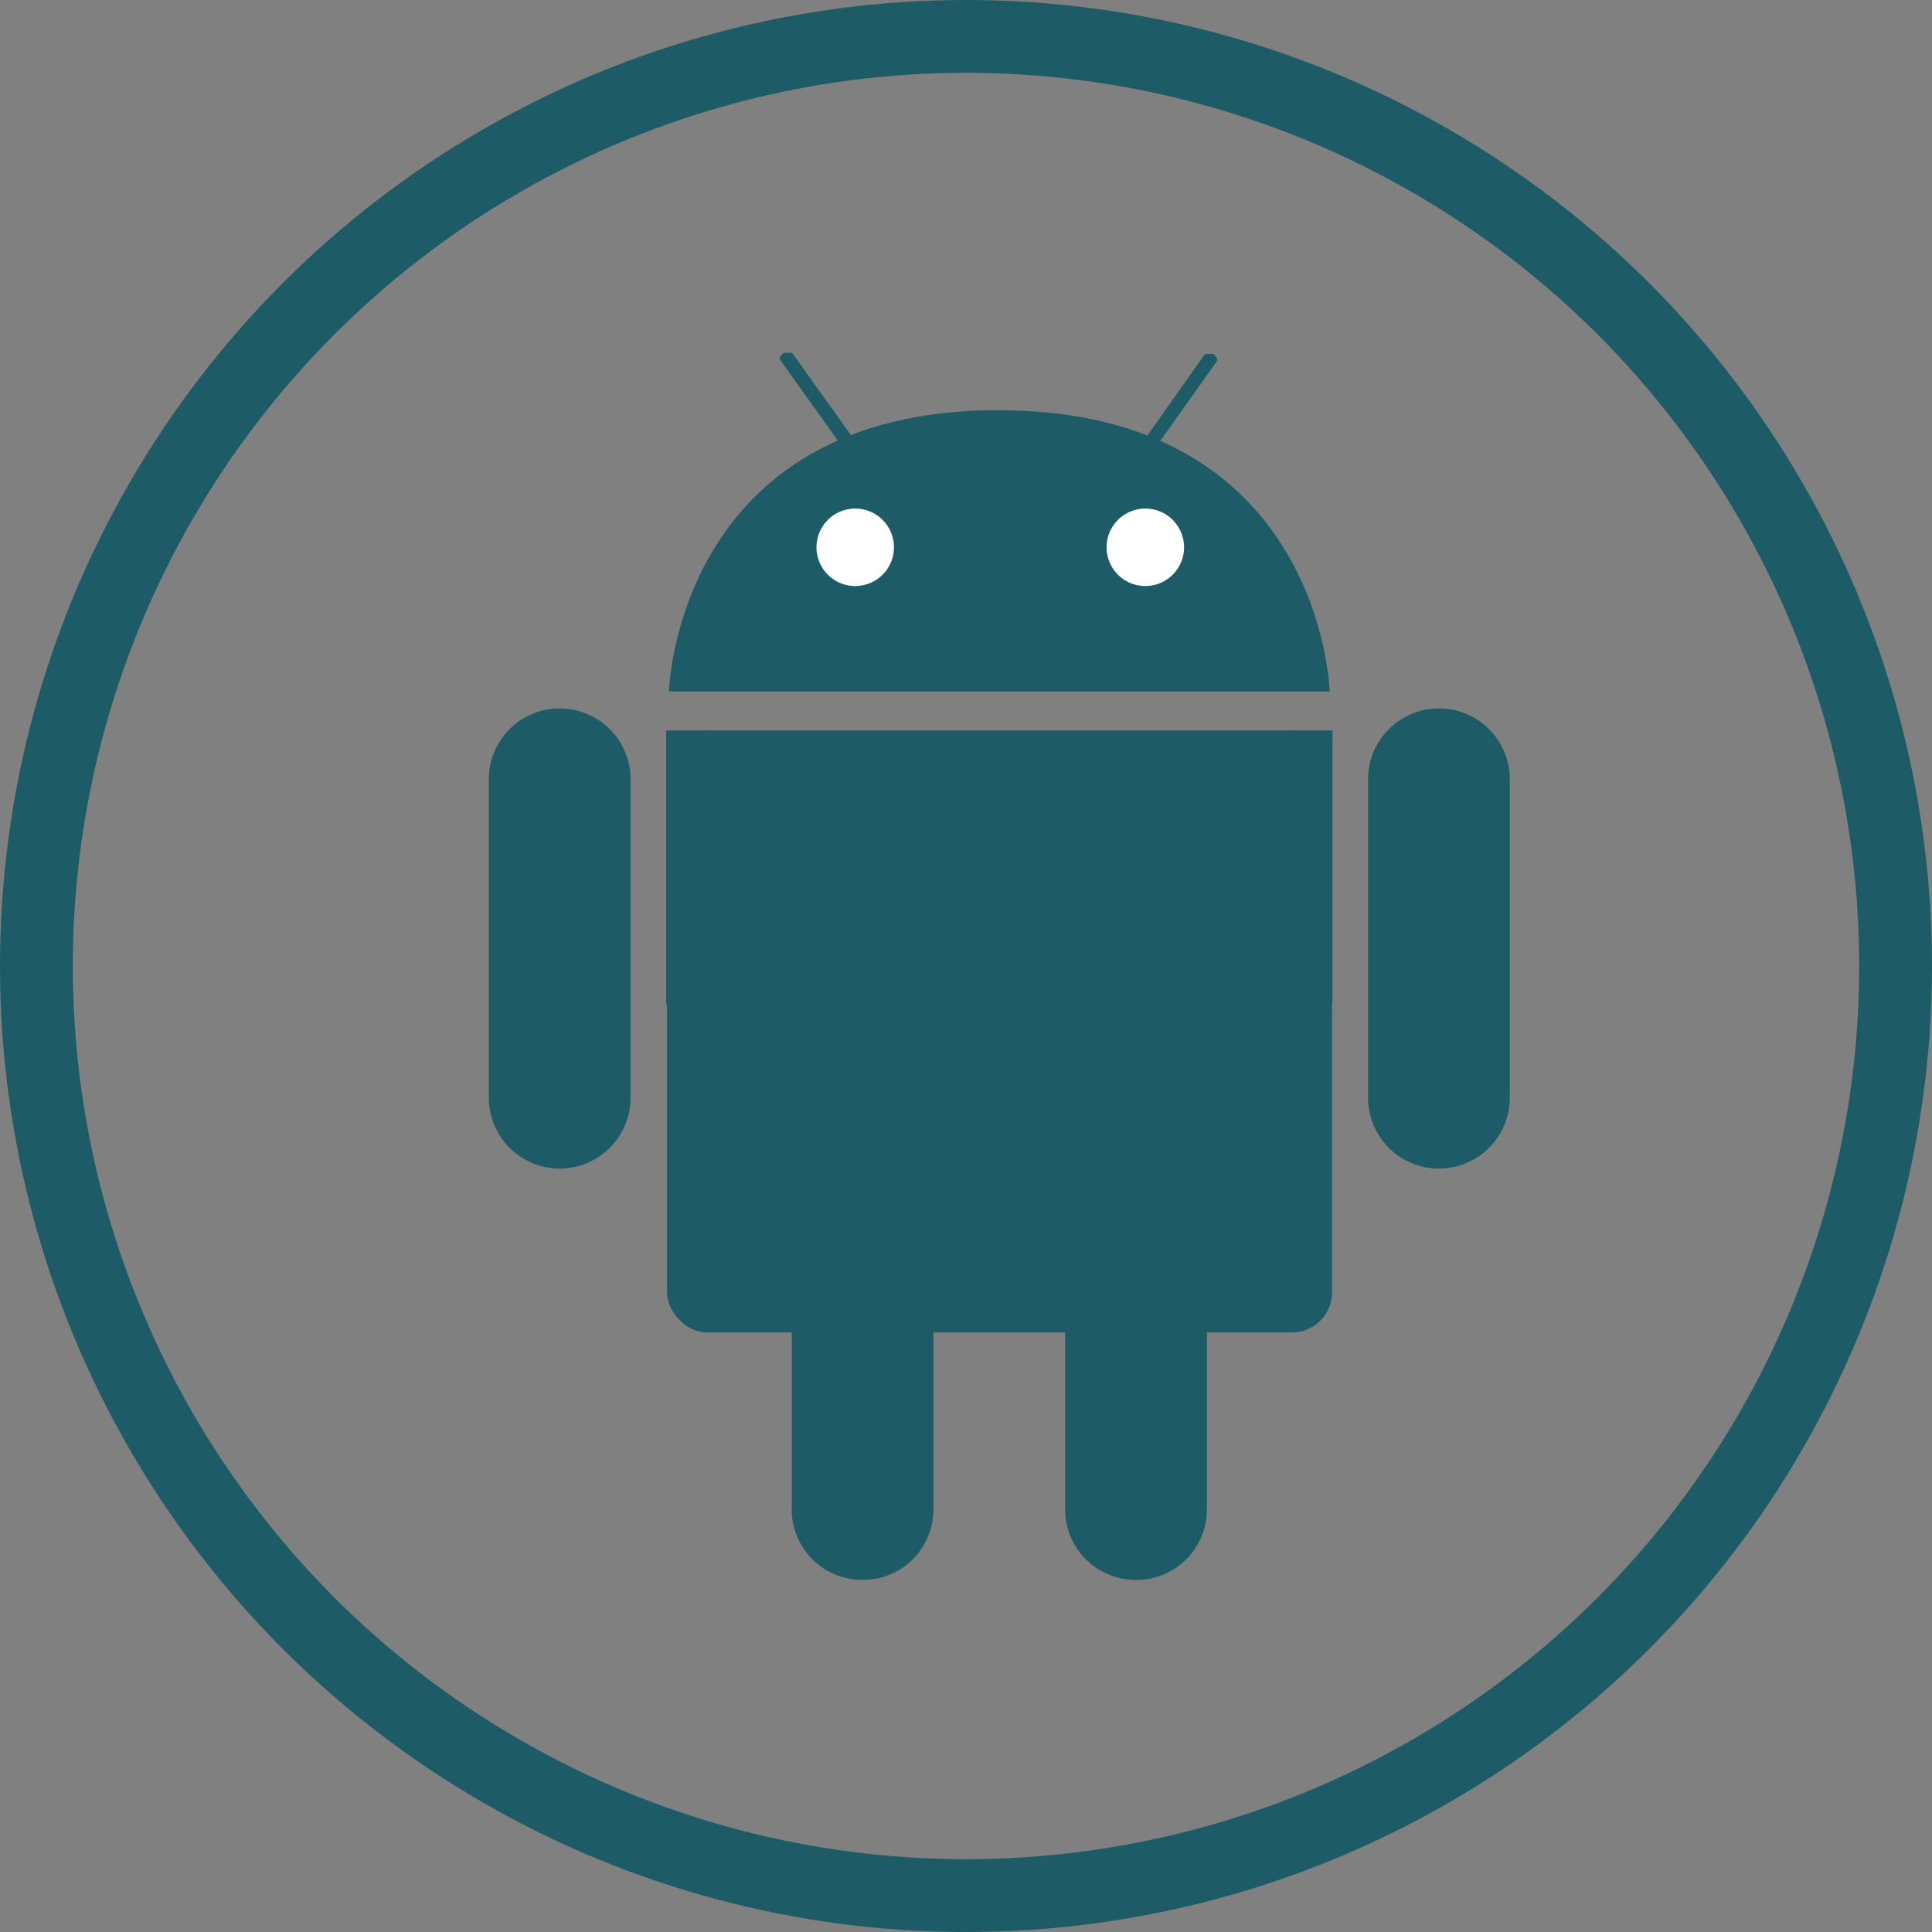 <svg id="Layer_1" data-name="Layer 1" xmlns="http://www.w3.org/2000/svg" viewBox="0 0 49.88 49.88"><rect x="0" y="0" width="49.88" height="49.88" fill="#808080" stroke="none"/><defs><style>.cls-1{fill:none;stroke:#1d5c66;stroke-miterlimit:10;stroke-width:1.88px;}.cls-2{fill:#1d5c66;}.cls-3{fill:#fff;}</style></defs><title>android</title><circle class="cls-1" cx="24.94" cy="24.94" r="24"/><rect class="cls-2" x="17.22" y="18.86" width="17.17" height="15.54" rx="1.03"/><rect class="cls-2" x="17.2" y="18.86" width="17.2" height="7.08"/><path class="cls-2" d="M697.53,562a1.83,1.83,0,0,1-1.83,1.83h0a1.83,1.83,0,0,1-1.83-1.83v-8.22a1.83,1.83,0,0,1,1.83-1.83h0a1.83,1.83,0,0,1,1.83,1.83Z" transform="translate(-658.55 -533.66)"/><path class="cls-2" d="M674.83,562a1.83,1.83,0,0,1-1.83,1.83h0a1.83,1.83,0,0,1-1.83-1.83v-8.22a1.83,1.83,0,0,1,1.83-1.83h0a1.83,1.83,0,0,1,1.83,1.83Z" transform="translate(-658.55 -533.66)"/><path class="cls-2" d="M675.82,551.51s.19-7.28,8.53-7.26,8.53,7.26,8.53,7.26Z" transform="translate(-658.55 -533.66)"/><path class="cls-3" d="M681.63,547.79a1,1,0,1,1-1-1A1,1,0,0,1,681.63,547.79Z" transform="translate(-658.55 -533.66)"/><path class="cls-3" d="M689.12,547.79a1,1,0,1,1-1-1A1,1,0,0,1,689.12,547.79Z" transform="translate(-658.55 -533.66)"/><path class="cls-2" d="M680.32,545.23s.13,0,.21,0h0c.08-.06.13-.14.1-.18L679,542.77s-.13,0-.21,0h0c-.09.06-.13.14-.1.18Z" transform="translate(-658.55 -533.66)"/><path class="cls-2" d="M688.37,545.23s-.12,0-.2,0h0c-.09-.06-.13-.14-.1-.18l1.59-2.25s.13,0,.21,0h0c.08.06.13.14.1.18Z" transform="translate(-658.55 -533.66)"/><path class="cls-2" d="M689.71,572.63a1.82,1.82,0,0,1-1.83,1.82h0a1.82,1.82,0,0,1-1.83-1.82v-8.22a1.82,1.82,0,0,1,1.83-1.83h0a1.82,1.82,0,0,1,1.83,1.83Z" transform="translate(-658.55 -533.66)"/><path class="cls-2" d="M682.65,572.63a1.82,1.82,0,0,1-1.83,1.82h0a1.82,1.82,0,0,1-1.83-1.82v-8.22a1.82,1.82,0,0,1,1.83-1.83h0a1.82,1.82,0,0,1,1.83,1.83Z" transform="translate(-658.55 -533.66)"/></svg>